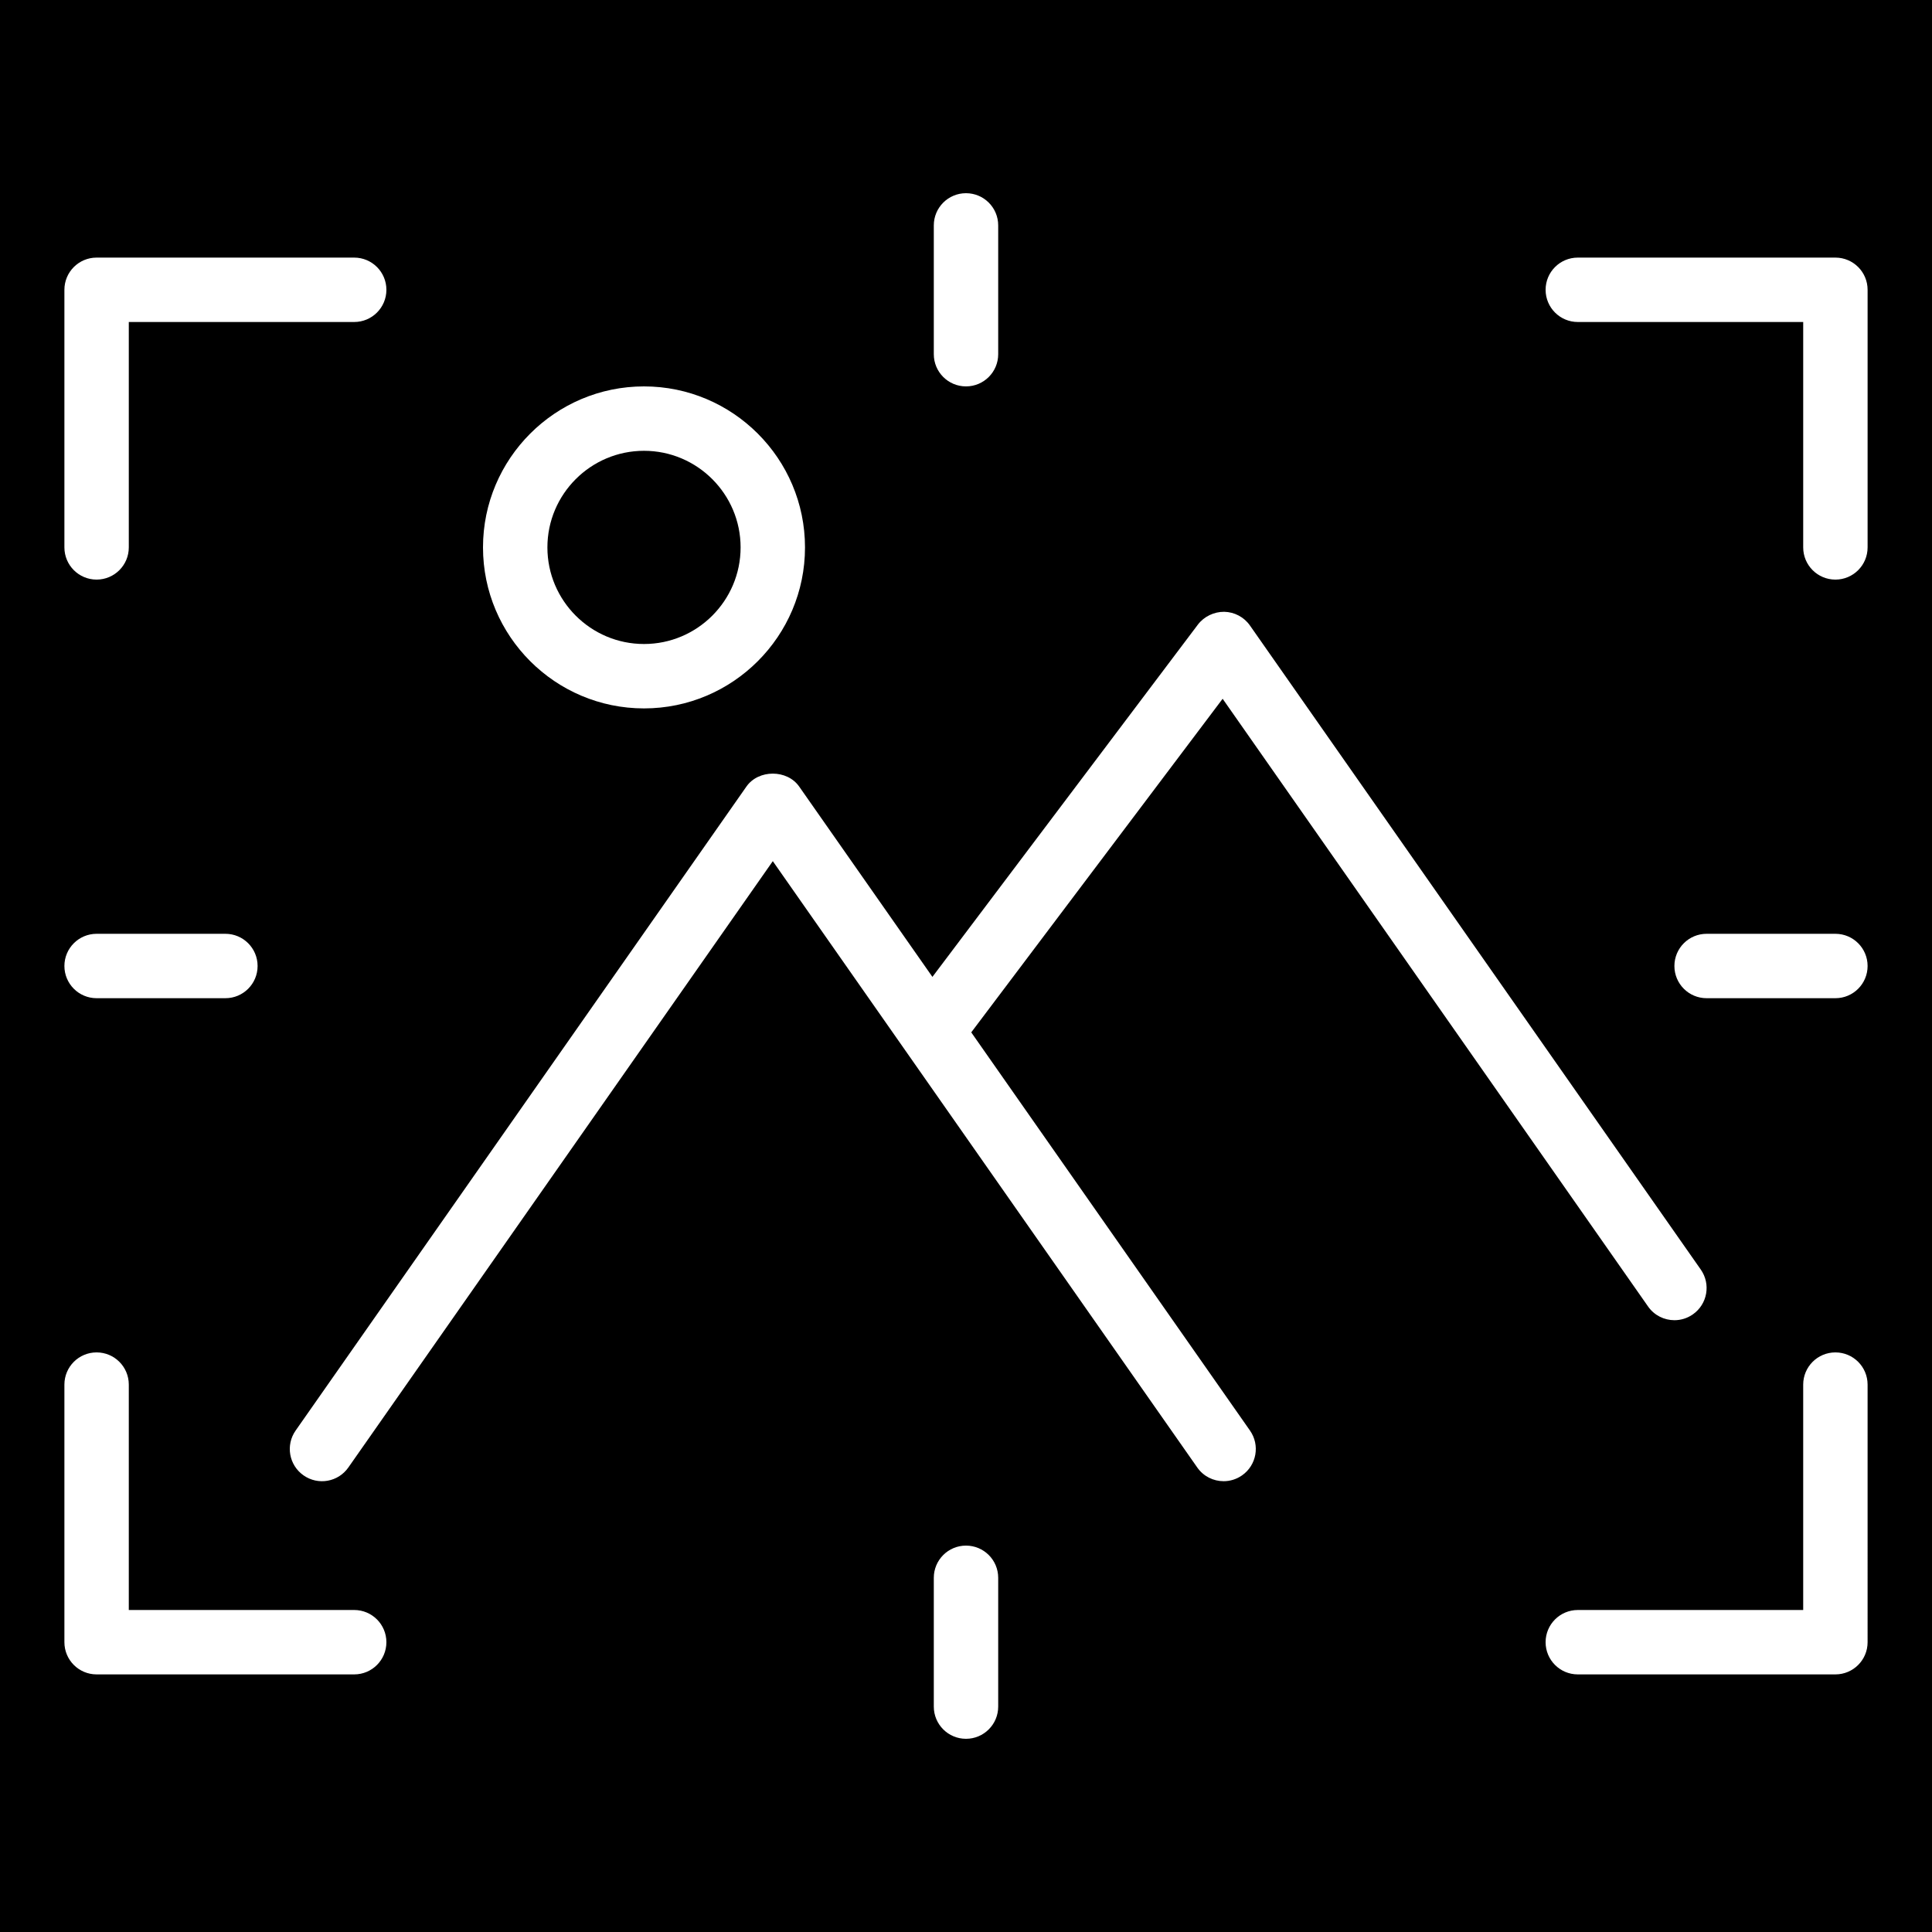 <?xml version="1.0" encoding="iso-8859-1"?>
<!-- Generator: Adobe Illustrator 19.0.0, SVG Export Plug-In . SVG Version: 6.00 Build 0)  -->
<svg xmlns="http://www.w3.org/2000/svg" xmlns:xlink="http://www.w3.org/1999/xlink" version="1.1" id="Layer_1" x="0px" y="0px" viewBox="0 0 512 512" style="enable-background:new 0 0 512 512;" xml:space="preserve">
<g>
	<g>
		<g>
			<path d="M170.667,170.667c14.114,0,25.6-11.486,25.6-25.6s-11.486-25.6-25.6-25.6s-25.6,11.486-25.6,25.6     S156.553,170.667,170.667,170.667z"/>
			<path d="M0,0v512h512V0H0z M247.467,59.733c0-4.719,3.823-8.533,8.533-8.533s8.533,3.814,8.533,8.533v34.133     c0,4.719-3.823,8.533-8.533,8.533s-8.533-3.814-8.533-8.533V59.733z M170.667,102.4c23.526,0,42.667,19.14,42.667,42.667     c0,23.526-19.14,42.667-42.667,42.667c-23.526,0-42.667-19.14-42.667-42.667C128,121.54,147.14,102.4,170.667,102.4z      M17.067,76.8c0-4.719,3.823-8.533,8.533-8.533h68.267c4.71,0,8.533,3.814,8.533,8.533s-3.823,8.533-8.533,8.533H34.133v59.733     c0,4.719-3.823,8.533-8.533,8.533c-4.71,0-8.533-3.814-8.533-8.533V76.8z M25.6,247.467h34.133c4.71,0,8.533,3.814,8.533,8.533     s-3.823,8.533-8.533,8.533H25.6c-4.71,0-8.533-3.814-8.533-8.533S20.89,247.467,25.6,247.467z M93.867,443.733H25.6     c-4.71,0-8.533-3.814-8.533-8.533v-68.267c0-4.719,3.823-8.533,8.533-8.533c4.71,0,8.533,3.814,8.533,8.533v59.733h59.733     c4.71,0,8.533,3.814,8.533,8.533S98.577,443.733,93.867,443.733z M264.533,452.267c0,4.719-3.823,8.533-8.533,8.533     s-8.533-3.814-8.533-8.533v-34.133c0-4.719,3.823-8.533,8.533-8.533s8.533,3.814,8.533,8.533V452.267z M329.156,390.989     c-1.485,1.041-3.191,1.544-4.881,1.544c-2.688,0-5.342-1.263-6.997-3.644L204.8,228.215L92.322,388.89     c-2.697,3.866-8.013,4.813-11.878,2.099c-3.866-2.697-4.804-8.021-2.099-11.878l119.467-170.667     c3.191-4.565,10.786-4.565,13.978,0l35.311,50.441l70.349-93.355c1.655-2.176,4.301-3.413,6.972-3.396     c2.722,0.051,5.274,1.399,6.835,3.644l119.467,170.667c2.705,3.857,1.766,9.182-2.099,11.878     c-1.485,1.041-3.191,1.545-4.881,1.545c-2.688,0-5.342-1.263-6.997-3.644L324.011,185.182l-66.62,88.405l73.865,105.523     C333.961,382.968,333.022,388.292,329.156,390.989z M494.933,435.2c0,4.719-3.823,8.533-8.533,8.533h-68.267     c-4.71,0-8.533-3.814-8.533-8.533s3.823-8.533,8.533-8.533h59.733v-59.733c0-4.719,3.823-8.533,8.533-8.533     s8.533,3.814,8.533,8.533V435.2z M486.4,264.533h-34.133c-4.71,0-8.533-3.814-8.533-8.533s3.823-8.533,8.533-8.533H486.4     c4.71,0,8.533,3.814,8.533,8.533S491.11,264.533,486.4,264.533z M494.933,145.067c0,4.719-3.823,8.533-8.533,8.533     s-8.533-3.814-8.533-8.533V85.333h-59.733c-4.71,0-8.533-3.814-8.533-8.533s3.823-8.533,8.533-8.533H486.4     c4.71,0,8.533,3.814,8.533,8.533V145.067z"/>
		</g>
	</g>
</g>
<g>
</g>
<g>
</g>
<g>
</g>
<g>
</g>
<g>
</g>
<g>
</g>
<g>
</g>
<g>
</g>
<g>
</g>
<g>
</g>
<g>
</g>
<g>
</g>
<g>
</g>
<g>
</g>
<g>
</g>
</svg>

